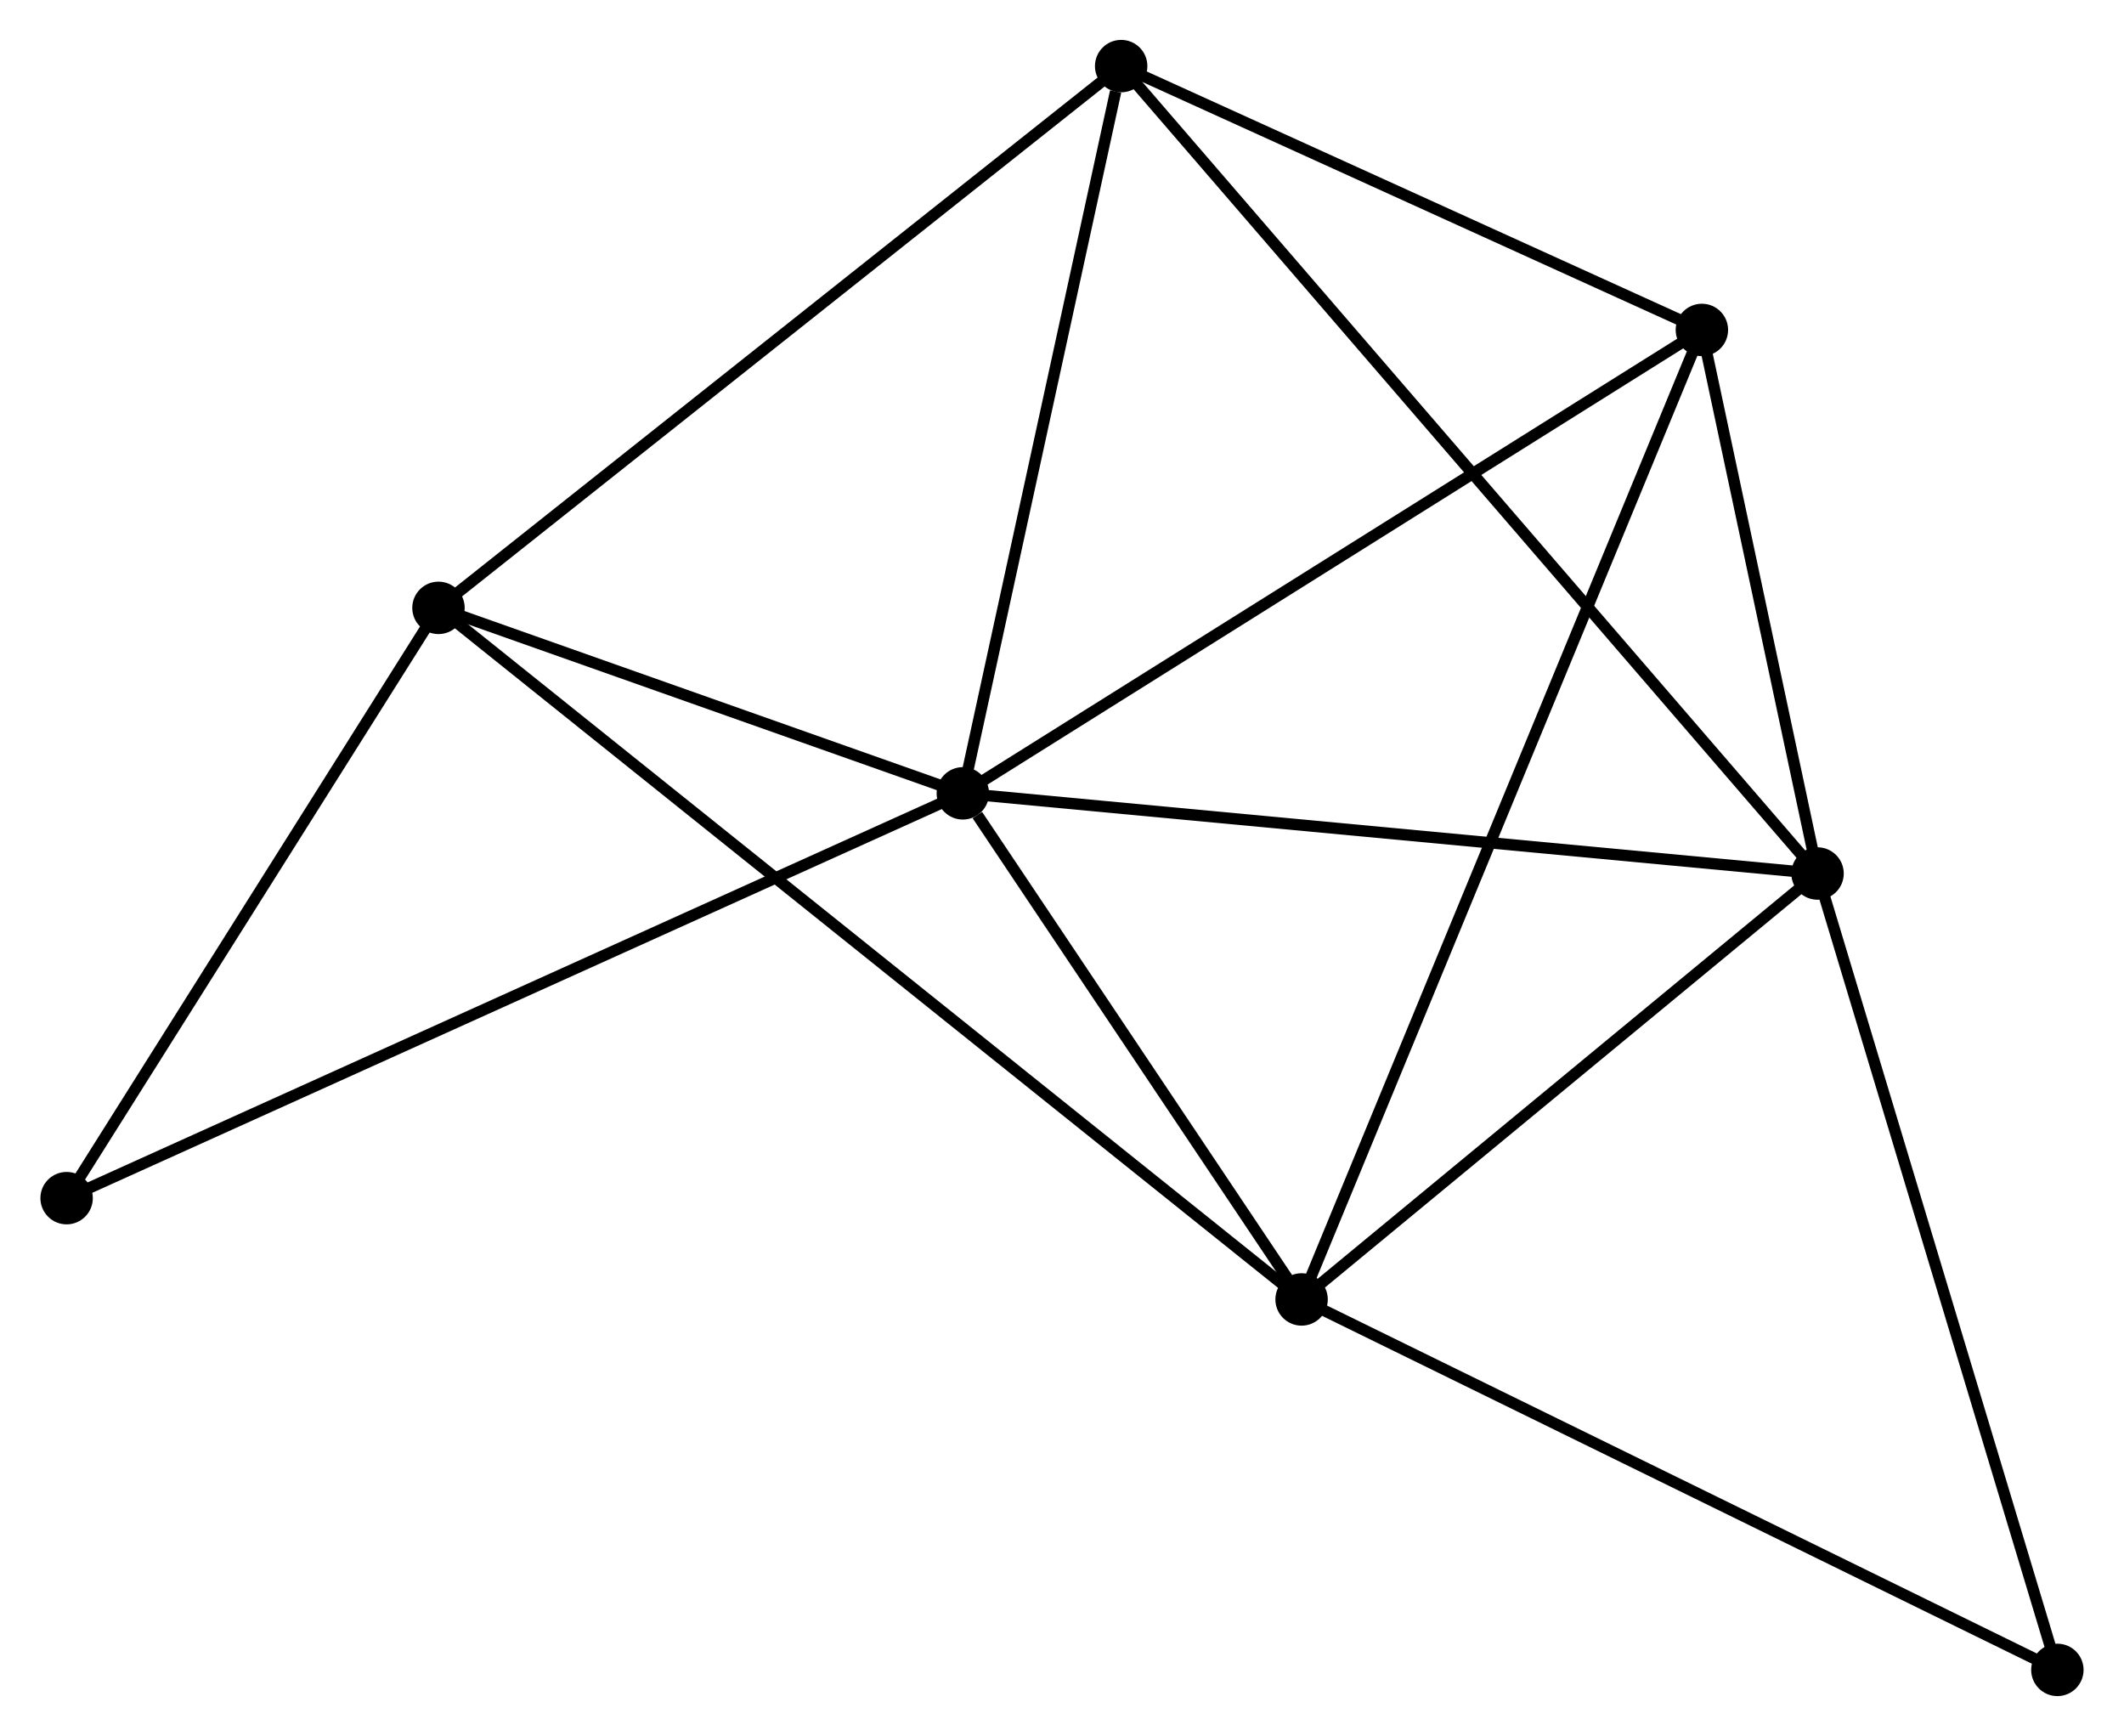 <?xml version="1.0" encoding="UTF-8" standalone="no"?>
<!DOCTYPE svg PUBLIC "-//W3C//DTD SVG 1.1//EN"
 "http://www.w3.org/Graphics/SVG/1.1/DTD/svg11.dtd">
<!-- Generated by graphviz version 2.36.0 (20140111.2315)
 -->
<!-- Title: %3 Pages: 1 -->
<svg width="186pt" height="152pt"
 viewBox="0.00 0.00 186.30 152.32" xmlns="http://www.w3.org/2000/svg" xmlns:xlink="http://www.w3.org/1999/xlink">
<g id="graph0" class="graph" transform="scale(1 1) rotate(0) translate(4 148.319)">
<title>%3</title>
<!-- 0 -->
<g id="node1" class="node"><title>0</title>
<ellipse fill="black" stroke="black" cx="80.447" cy="-78.71" rx="1.8" ry="1.8"/>
</g>
<!-- 1 -->
<g id="node2" class="node"><title>1</title>
<ellipse fill="black" stroke="black" cx="155.453" cy="-71.675" rx="1.8" ry="1.8"/>
</g>
<!-- 0&#45;&#45;1 -->
<g id="edge1" class="edge"><title>0&#45;&#45;1</title>
<path fill="none" stroke="black" d="M82.301,-78.536C92.588,-77.571 142.576,-72.883 153.388,-71.869"/>
</g>
<!-- 2 -->
<g id="node3" class="node"><title>2</title>
<ellipse fill="black" stroke="black" cx="110.175" cy="-34.304" rx="1.8" ry="1.8"/>
</g>
<!-- 0&#45;&#45;2 -->
<g id="edge2" class="edge"><title>0&#45;&#45;2</title>
<path fill="none" stroke="black" d="M81.724,-76.802C86.614,-69.498 104.111,-43.362 108.935,-36.156"/>
</g>
<!-- 3 -->
<g id="node4" class="node"><title>3</title>
<ellipse fill="black" stroke="black" cx="34.433" cy="-94.984" rx="1.8" ry="1.8"/>
</g>
<!-- 0&#45;&#45;3 -->
<g id="edge3" class="edge"><title>0&#45;&#45;3</title>
<path fill="none" stroke="black" d="M78.469,-79.409C70.901,-82.086 43.819,-91.664 36.352,-94.305"/>
</g>
<!-- 4 -->
<g id="node5" class="node"><title>4</title>
<ellipse fill="black" stroke="black" cx="145.303" cy="-119.37" rx="1.8" ry="1.8"/>
</g>
<!-- 0&#45;&#45;4 -->
<g id="edge4" class="edge"><title>0&#45;&#45;4</title>
<path fill="none" stroke="black" d="M82.05,-79.715C90.945,-85.291 134.169,-112.39 143.518,-118.251"/>
</g>
<!-- 5 -->
<g id="node6" class="node"><title>5</title>
<ellipse fill="black" stroke="black" cx="94.342" cy="-142.519" rx="1.8" ry="1.8"/>
</g>
<!-- 0&#45;&#45;5 -->
<g id="edge5" class="edge"><title>0&#45;&#45;5</title>
<path fill="none" stroke="black" d="M80.847,-80.551C82.841,-89.705 91.678,-130.284 93.856,-140.286"/>
</g>
<!-- 7 -->
<g id="node7" class="node"><title>7</title>
<ellipse fill="black" stroke="black" cx="1.8" cy="-43.191" rx="1.8" ry="1.8"/>
</g>
<!-- 0&#45;&#45;7 -->
<g id="edge6" class="edge"><title>0&#45;&#45;7</title>
<path fill="none" stroke="black" d="M78.804,-77.968C68.657,-73.385 14.586,-48.966 3.708,-44.053"/>
</g>
<!-- 1&#45;&#45;2 -->
<g id="edge7" class="edge"><title>1&#45;&#45;2</title>
<path fill="none" stroke="black" d="M153.946,-70.432C147.072,-64.758 118.715,-41.353 111.733,-35.591"/>
</g>
<!-- 1&#45;&#45;4 -->
<g id="edge8" class="edge"><title>1&#45;&#45;4</title>
<path fill="none" stroke="black" d="M155.017,-73.725C153.347,-81.57 147.373,-109.641 145.726,-117.381"/>
</g>
<!-- 1&#45;&#45;5 -->
<g id="edge9" class="edge"><title>1&#45;&#45;5</title>
<path fill="none" stroke="black" d="M154.177,-73.155C146.224,-82.375 103.544,-131.852 95.612,-141.048"/>
</g>
<!-- 6 -->
<g id="node8" class="node"><title>6</title>
<ellipse fill="black" stroke="black" cx="176.499" cy="-1.8" rx="1.8" ry="1.8"/>
</g>
<!-- 1&#45;&#45;6 -->
<g id="edge10" class="edge"><title>1&#45;&#45;6</title>
<path fill="none" stroke="black" d="M155.973,-69.948C158.86,-60.365 172.886,-13.796 175.919,-3.723"/>
</g>
<!-- 2&#45;&#45;3 -->
<g id="edge11" class="edge"><title>2&#45;&#45;3</title>
<path fill="none" stroke="black" d="M108.593,-35.572C98.736,-43.469 45.838,-85.847 36.006,-93.723"/>
</g>
<!-- 2&#45;&#45;4 -->
<g id="edge12" class="edge"><title>2&#45;&#45;4</title>
<path fill="none" stroke="black" d="M110.909,-36.081C115.48,-47.152 140.013,-106.561 144.573,-117.603"/>
</g>
<!-- 2&#45;&#45;6 -->
<g id="edge13" class="edge"><title>2&#45;&#45;6</title>
<path fill="none" stroke="black" d="M111.814,-33.501C120.911,-29.043 165.113,-7.38 174.673,-2.695"/>
</g>
<!-- 3&#45;&#45;5 -->
<g id="edge14" class="edge"><title>3&#45;&#45;5</title>
<path fill="none" stroke="black" d="M35.914,-96.159C44.13,-102.678 84.057,-134.359 92.693,-141.211"/>
</g>
<!-- 3&#45;&#45;7 -->
<g id="edge15" class="edge"><title>3&#45;&#45;7</title>
<path fill="none" stroke="black" d="M33.347,-93.26C28.393,-85.397 7.955,-52.961 2.923,-44.974"/>
</g>
<!-- 4&#45;&#45;5 -->
<g id="edge16" class="edge"><title>4&#45;&#45;5</title>
<path fill="none" stroke="black" d="M143.607,-120.14C135.87,-123.655 103.954,-138.153 96.096,-141.723"/>
</g>
</g>
</svg>
